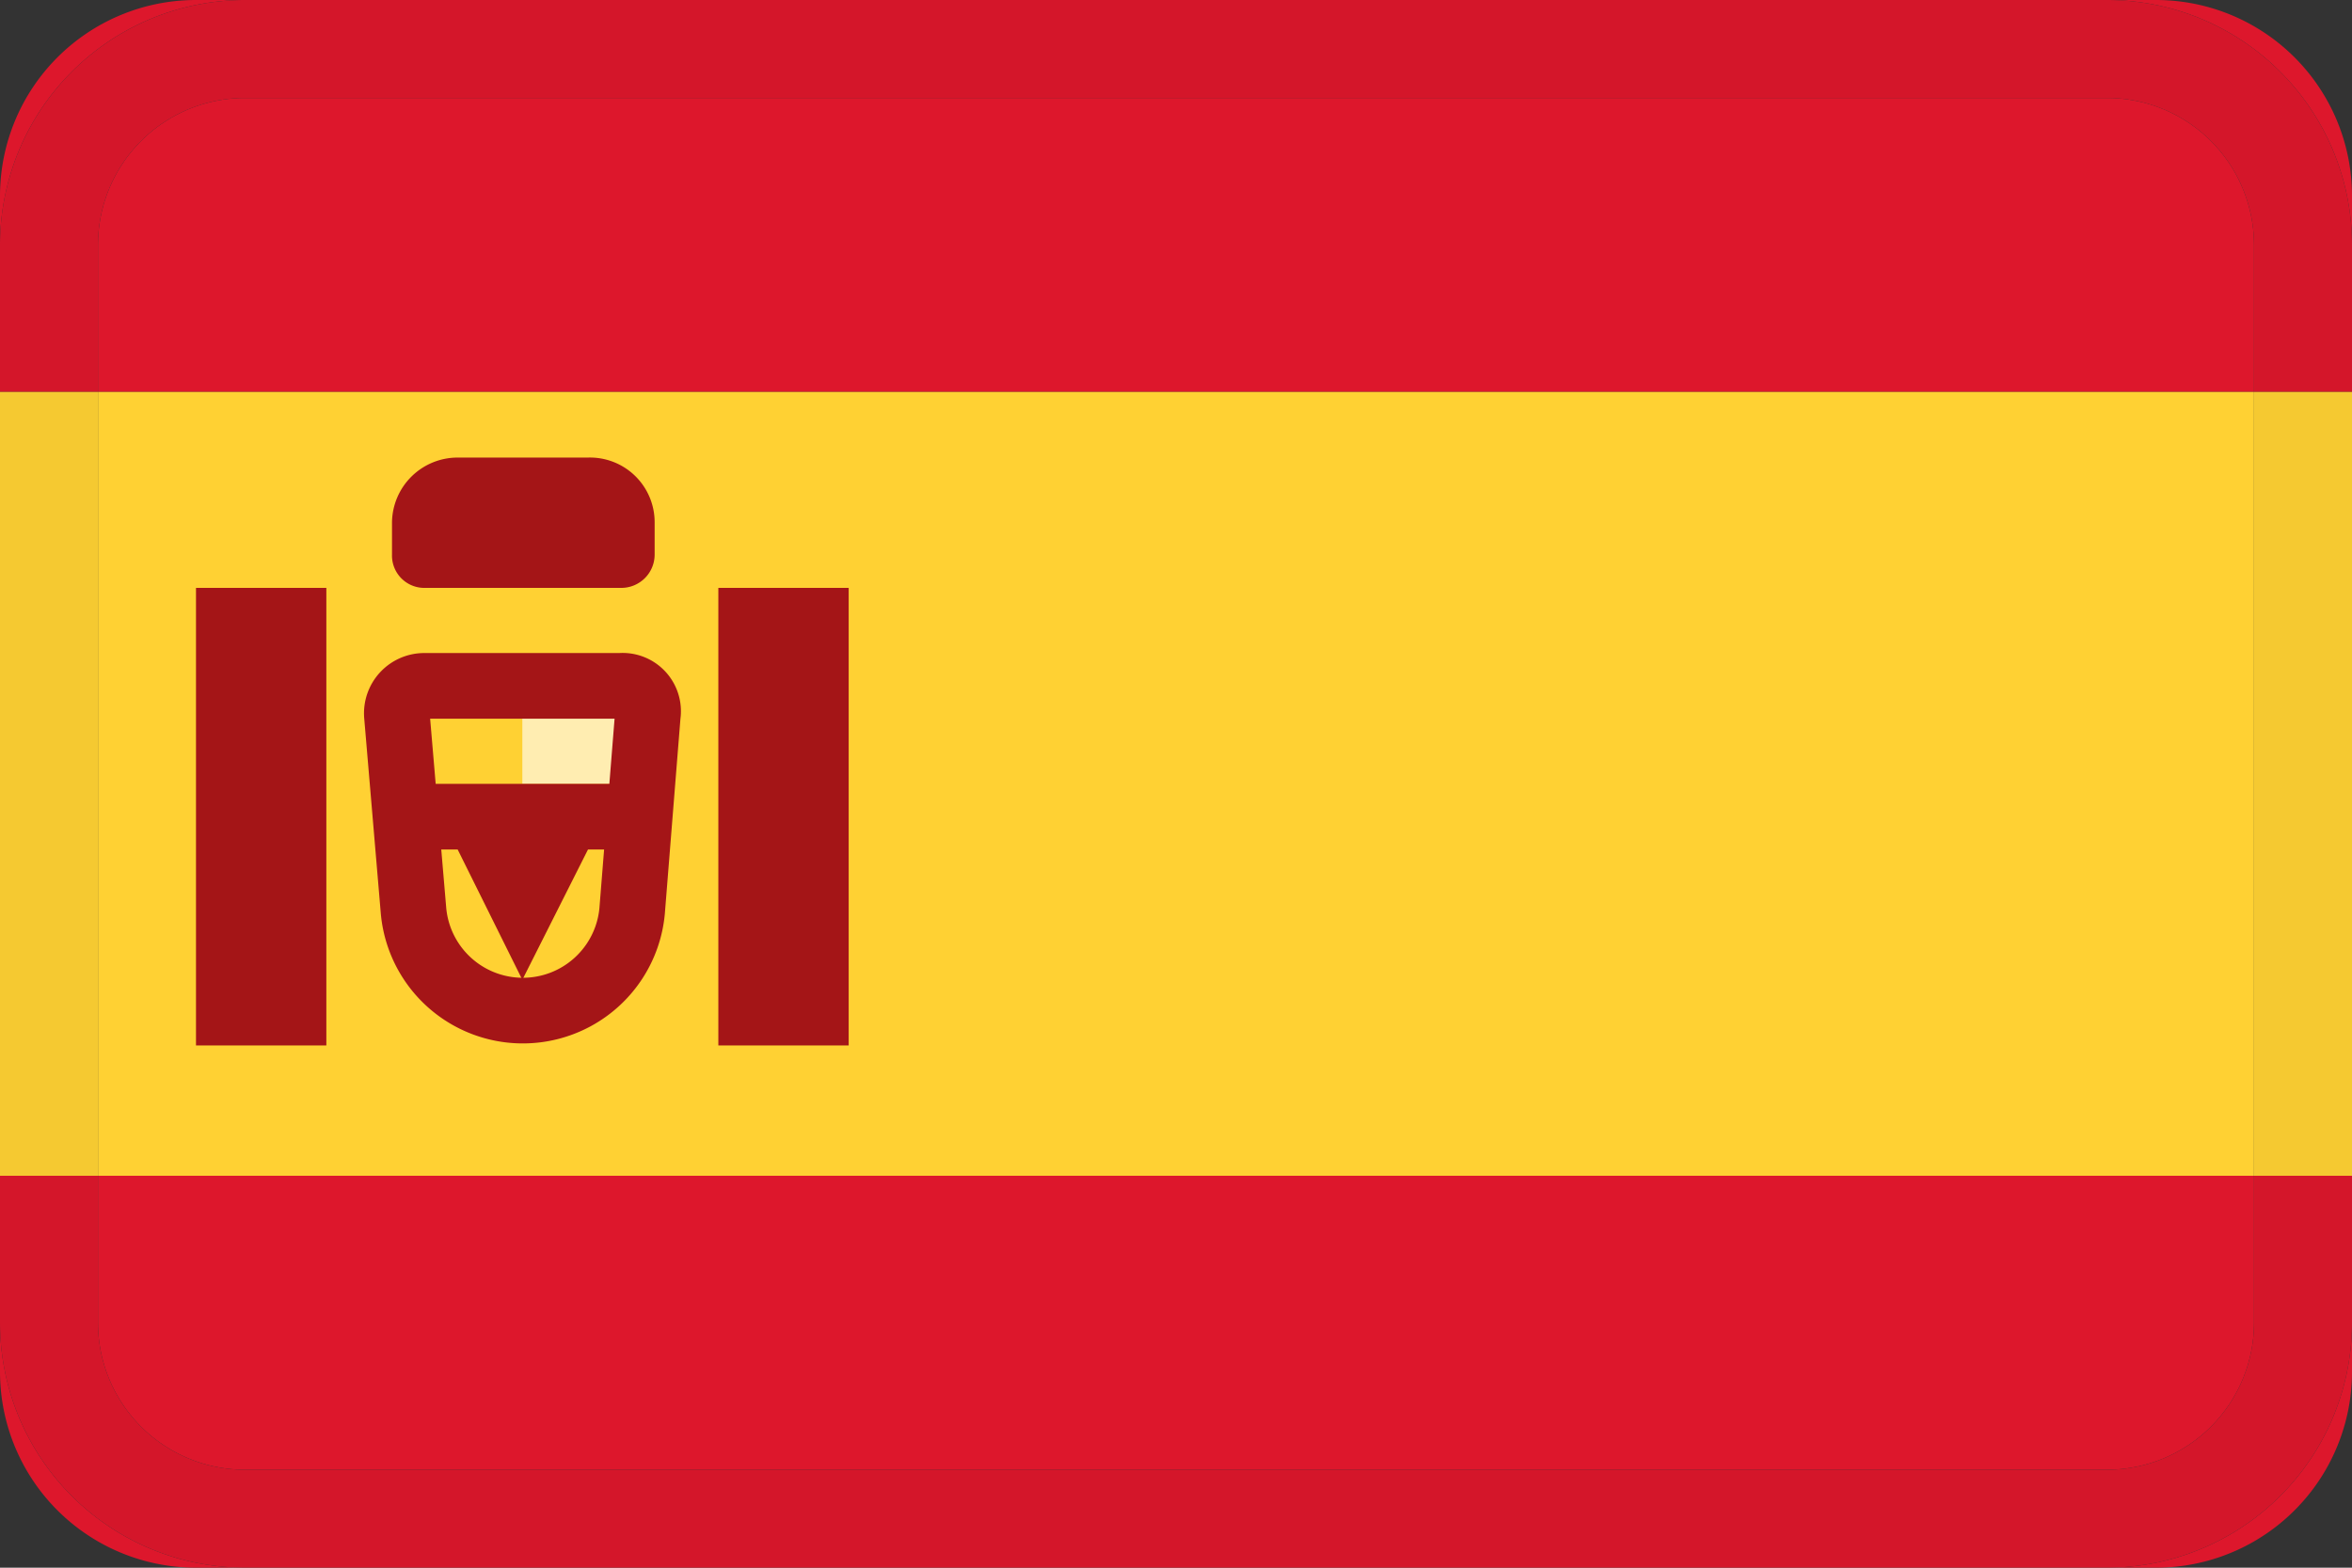 <svg xmlns="http://www.w3.org/2000/svg" width="24" height="16" viewBox="0 0 24 16">
  <rect x="0" y="0" width="24" height="16" fill="#333333" stroke="none"/>
  <title>spanish</title>
  <path d="M21.5,1H2.5A1.5,1.5,0,0,0,1,2.5V4H23V2.5A1.5,1.5,0,0,0,21.5,1M2.5,0H2A2,2,0,0,0,0,2v.5H0A2.5,2.5,0,0,1,2.5,0M22,0h-.5A2.5,2.5,0,0,1,24,2.5V4h0V2a2,2,0,0,0-2-2" transform="translate(0 0)" fill="#dd172c"/>
  <polyline points="0 0 24 0 24 4 0 4 0 0" fill="none"/>
  <path d="M23,12H1v1.5A1.5,1.5,0,0,0,2.5,15h19A1.5,1.5,0,0,0,23,13.5V12m1,0h0v1.5A2.5,2.5,0,0,1,21.5,16H2.5A2.5,2.5,0,0,1,0,13.5H0V14a2,2,0,0,0,2,2H22a2,2,0,0,0,2-2V12" transform="translate(0 0)" fill="#dd172c"/>
  <polyline points="0 12 24 12 24 16 0 16 0 12" fill="none"/>
  <polyline points="24 4 24 4 24 12 24 12 24 4" fill="#ffd133"/>
  <polyline points="23 4 1 4 1 12 23 12 23 4" fill="#ffd133"/>
  <polyline points="0 4 24 4 24 12 0 12 0 4" fill="none"/>
  <rect x="5.33" y="7.33" width="1.33" height="0.67" fill="#ffedb1"/>
  <path d="M4.05,7.3l.17,2a1.12,1.12,0,0,0,2.23,0l.16-2A.26.26,0,0,0,6.33,7h-2A.28.28,0,0,0,4.05,7.3Z" transform="translate(0 0)" fill="none" stroke="#a41517" stroke-width="0.67"/>
  <polygon points="4 8 6.67 8 6.67 8.67 6 8.67 5.33 10 4.67 8.67 4 8.67 4 8" fill="#a41517"/>
  <rect x="2" y="6" width="1.33" height="4.67" fill="#a41517"/>
  <rect x="7.33" y="6" width="1.33" height="4.67" fill="#a41517"/>
  <path d="M4,5.33a.67.67,0,0,1,.67-.66H6a.66.66,0,0,1,.68.66v.33A.34.34,0,0,1,6.34,6h-2A.33.33,0,0,1,4,5.66Z" transform="translate(0 0)" fill="#a41517"/>
  <path d="M21.5,0H2.5A2.5,2.5,0,0,0,0,2.5V4H1V2.5A1.5,1.5,0,0,1,2.5,1h19A1.5,1.5,0,0,1,23,2.5V4h1V2.5A2.5,2.5,0,0,0,21.5,0" transform="translate(0 0)" fill="#d4162a"/>
  <path d="M24,12H23v1.5A1.5,1.5,0,0,1,21.5,15H2.5A1.5,1.5,0,0,1,1,13.5V12H0v1.5A2.5,2.5,0,0,0,2.5,16h19A2.5,2.5,0,0,0,24,13.5V12" transform="translate(0 0)" fill="#d4162a"/>
  <polyline points="24 4 23 4 23 12 24 12 24 4" fill="#f5c931"/>
  <polyline points="1 4 0 4 0 12 1 12 1 4" fill="#f5c931"/>
</svg>
